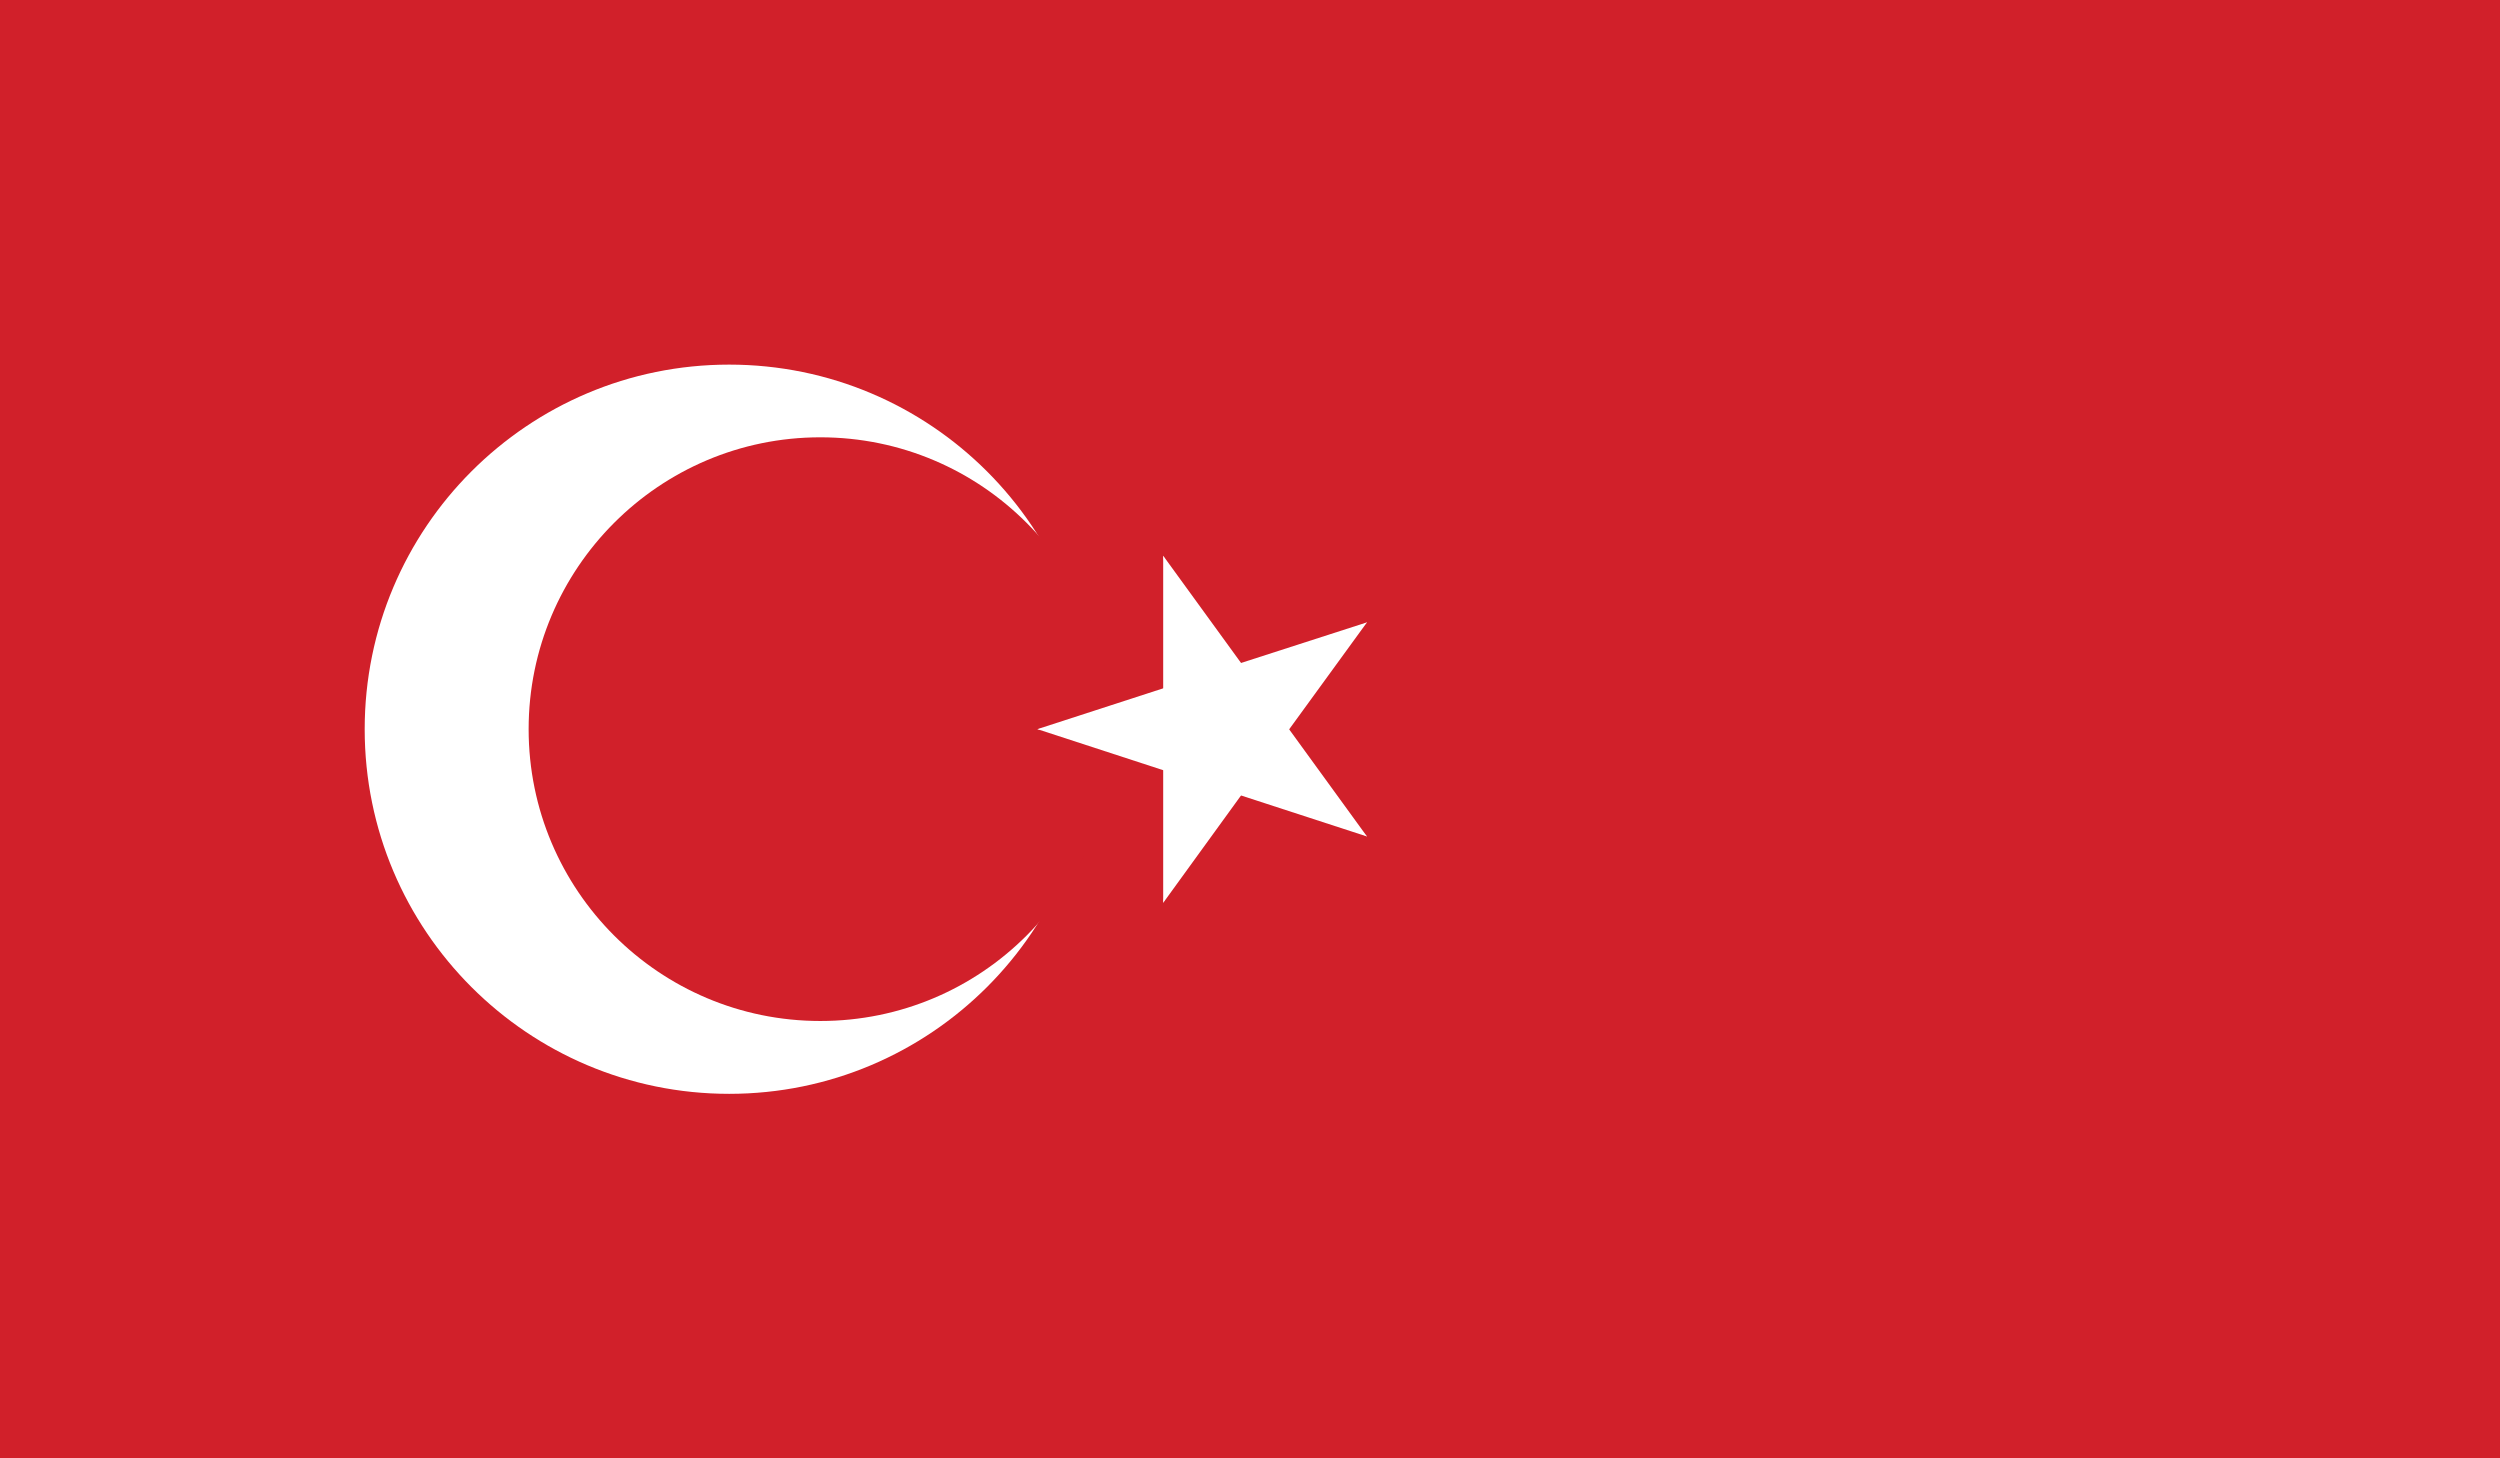 <?xml version="1.0" encoding="utf-8"?>
<!-- Generator: Adobe Illustrator 16.0.0, SVG Export Plug-In . SVG Version: 6.00 Build 0)  -->
<!DOCTYPE svg PUBLIC "-//W3C//DTD SVG 1.1//EN" "http://www.w3.org/Graphics/SVG/1.1/DTD/svg11.dtd">
<svg version="1.1" id="Layer_1" xmlns="http://www.w3.org/2000/svg" xmlns:xlink="http://www.w3.org/1999/xlink" x="0px" y="0px"
	 width="33.563px" height="19.578px" viewBox="0 0 33.563 19.578" enable-background="new 0 0 33.563 19.578" xml:space="preserve">
<rect x="0" y="0" width="33.563" height="19.578" fill="#333333" stroke="none"/>
<g id="CZECH_REPUBLIC_3_" display="none">
	<g display="inline">
		<g>
			<defs>
				<rect id="SVGID_1_" width="33.563" height="19.578"/>
			</defs>
			<clipPath id="SVGID_2_">
				<use xlink:href="#SVGID_1_"  overflow="visible"/>
			</clipPath>
			<rect clip-path="url(#SVGID_2_)" fill="#C4202B" width="33.563" height="19.578"/>
			<rect clip-path="url(#SVGID_2_)" fill="#FFFFFF" width="33.563" height="9.787"/>
			<polygon clip-path="url(#SVGID_2_)" fill="#29467D" points="0,0 0,19.578 14.684,9.787 			"/>
		</g>
	</g>
</g>
<g id="NEW_ZEALAND_2_" display="none">
	<g display="inline">
		<g>
			<defs>
				<rect id="SVGID_3_" width="33.563" height="19.578"/>
			</defs>
			<clipPath id="SVGID_4_">
				<use xlink:href="#SVGID_3_"  overflow="visible"/>
			</clipPath>
			<polygon clip-path="url(#SVGID_4_)" fill="#2C3077" points="16.788,0 16.788,0.623 16.788,0.836 16.788,0.936 13.063,2.797 
				16.788,2.797 16.788,3.357 16.788,4.197 16.788,5.036 16.788,5.595 13.063,5.595 16.788,7.458 16.788,7.771 16.788,8.395 
				16.788,8.448 15.642,8.448 15.213,8.448 15.016,8.448 9.789,5.834 9.789,8.448 9.229,8.448 8.39,8.448 7.552,8.448 6.992,8.448 
				6.992,5.834 1.766,8.448 1.14,8.448 0,8.448 0,19.578 33.563,19.578 33.563,0 			"/>
			<polygon clip-path="url(#SVGID_4_)" fill="#2C3077" points="0,5.595 0,7.454 3.718,5.595 			"/>
			<polygon clip-path="url(#SVGID_4_)" fill="#2C3077" points="9.789,0 9.789,2.561 14.905,0 			"/>
			<polygon clip-path="url(#SVGID_4_)" fill="#2C3077" points="6.992,0 1.876,0 6.992,2.561 			"/>
			<polygon clip-path="url(#SVGID_4_)" fill="#2C3077" points="0,2.797 3.718,2.797 0,0.94 			"/>
			<polygon clip-path="url(#SVGID_4_)" fill="#FFFFFF" points="16.781,0 11.188,2.797 9.935,2.797 15.529,0 14.905,0 9.789,2.561 
				9.789,0 9.229,0 9.229,2.839 9.229,3.151 9.229,3.357 10.067,3.357 11.319,3.357 11.747,3.357 11.943,3.357 16.788,3.357 
				16.788,2.797 13.063,2.797 16.788,0.936 16.788,0.836 16.788,0.623 16.788,0 			"/>
			<polygon clip-path="url(#SVGID_4_)" fill="#FFFFFF" points="6.992,0 6.992,2.561 1.876,0 0,0 5.594,2.797 4.343,2.797 0,0.628 
				0,0.94 3.718,2.797 0,2.797 0,3.357 4.835,3.357 5.462,3.357 6.711,3.357 7.552,3.357 7.552,3.151 7.552,2.938 7.552,2.839 
				7.552,0 			"/>
			<polygon clip-path="url(#SVGID_4_)" fill="#FFFFFF" points="11.319,5.036 10.067,5.036 9.229,5.036 9.229,5.241 9.229,5.455 
				9.229,5.554 9.229,8.448 9.789,8.448 9.789,5.834 15.016,8.448 15.213,8.448 15.642,8.448 16.788,8.448 16.788,8.395 
				11.188,5.595 12.438,5.595 16.788,7.771 16.788,7.458 13.063,5.595 16.788,5.595 16.788,5.036 11.943,5.036 			"/>
			<polygon clip-path="url(#SVGID_4_)" fill="#FFFFFF" points="6.711,5.036 5.462,5.036 5.033,5.036 4.835,5.036 0,5.036 0,5.595 
				3.718,5.595 0,7.454 0,8.391 5.594,5.595 6.844,5.595 1.14,8.448 1.766,8.448 6.992,5.834 6.992,8.448 7.552,8.448 7.552,5.554 
				7.552,5.241 7.552,5.036 			"/>
			<polygon clip-path="url(#SVGID_4_)" fill="#BD1F38" points="5.594,5.595 0,8.391 0,8.448 1.14,8.448 6.844,5.595 			"/>
			<polygon clip-path="url(#SVGID_4_)" fill="#BD1F38" points="0,0.628 4.343,2.797 5.594,2.797 0,0 			"/>
			<polygon clip-path="url(#SVGID_4_)" fill="#BD1F38" points="16.781,0 15.529,0 9.935,2.797 11.188,2.797 			"/>
			<polygon clip-path="url(#SVGID_4_)" fill="#BD1F38" points="11.188,5.595 16.788,8.395 16.788,7.771 12.438,5.595 			"/>
			<polygon clip-path="url(#SVGID_4_)" fill="#BD1F38" points="7.552,0 7.552,2.839 7.552,2.938 7.552,3.151 7.552,3.357 
				6.711,3.357 5.462,3.357 4.835,3.357 0,3.357 0,5.036 4.835,5.036 5.033,5.036 5.462,5.036 6.711,5.036 7.552,5.036 7.552,5.241 
				7.552,5.554 7.552,8.448 8.39,8.448 9.229,8.448 9.229,5.554 9.229,5.455 9.229,5.241 9.229,5.036 10.067,5.036 11.319,5.036 
				11.943,5.036 16.788,5.036 16.788,4.197 16.788,3.357 11.943,3.357 11.747,3.357 11.319,3.357 10.067,3.357 9.229,3.357 
				9.229,3.151 9.229,2.839 9.229,0 			"/>
			<polygon clip-path="url(#SVGID_4_)" fill="#FFFFFF" points="23.298,5.714 24.208,5.714 24.492,4.847 24.773,5.714 25.683,5.714 
				24.947,6.251 25.228,7.118 24.492,6.581 23.751,7.118 24.035,6.251 			"/>
			<polygon clip-path="url(#SVGID_4_)" fill="#BD1F38" points="23.702,5.847 24.304,5.847 24.492,5.273 24.677,5.847 25.278,5.847 
				24.793,6.202 24.978,6.775 24.492,6.421 24.003,6.775 24.189,6.202 			"/>
			<polygon clip-path="url(#SVGID_4_)" fill="#FFFFFF" points="19.647,9.386 20.559,9.386 20.843,8.517 21.124,9.386 22.036,9.386 
				21.3,9.92 21.579,10.788 20.843,10.252 20.106,10.788 20.387,9.92 			"/>
			<polygon clip-path="url(#SVGID_4_)" fill="#BD1F38" points="20.053,9.517 20.655,9.517 20.843,8.942 21.028,9.517 21.634,9.517 
				21.145,9.871 21.331,10.445 20.843,10.089 20.354,10.445 20.542,9.871 			"/>
			<polygon clip-path="url(#SVGID_4_)" fill="#FFFFFF" points="26.555,8.476 27.367,8.476 27.619,7.703 27.869,8.476 28.679,8.476 
				28.023,8.949 28.275,9.723 27.619,9.247 26.961,9.723 27.213,8.949 			"/>
			<polygon clip-path="url(#SVGID_4_)" fill="#BD1F38" points="26.915,8.591 27.454,8.591 27.619,8.082 27.784,8.591 28.322,8.591 
				27.887,8.908 28.052,9.418 27.619,9.103 27.184,9.418 27.351,8.908 			"/>
			<polygon clip-path="url(#SVGID_4_)" fill="#FFFFFF" points="23.165,15.145 24.177,15.145 24.492,14.181 24.804,15.145 
				25.817,15.145 24.998,15.741 25.309,16.705 24.492,16.109 23.673,16.705 23.985,15.741 			"/>
			<polygon clip-path="url(#SVGID_4_)" fill="#BD1F38" points="23.614,15.292 24.285,15.292 24.492,14.654 24.698,15.292 
				25.367,15.292 24.828,15.686 25.034,16.325 24.492,15.929 23.95,16.325 24.158,15.686 			"/>
		</g>
	</g>
</g>
<g id="ITALY_3_" display="none">
	<g display="inline">
		<g>
			<defs>
				<rect id="SVGID_5_" width="33.563" height="19.578"/>
			</defs>
			<clipPath id="SVGID_6_">
				<use xlink:href="#SVGID_5_"  overflow="visible"/>
			</clipPath>
			<rect clip-path="url(#SVGID_6_)" fill="#079247" width="11.188" height="19.578"/>
			<rect x="11.188" clip-path="url(#SVGID_6_)" fill="#F2F2F1" width="11.188" height="19.578"/>
			<rect x="22.375" clip-path="url(#SVGID_6_)" fill="#CE2B37" width="11.188" height="19.578"/>
		</g>
	</g>
</g>
<g id="GERMANY_2_" display="none">
	<g display="inline">
		<g>
			<defs>
				<rect id="SVGID_7_" width="33.563" height="19.578"/>
			</defs>
			<clipPath id="SVGID_8_">
				<use xlink:href="#SVGID_7_"  overflow="visible"/>
			</clipPath>
			<rect clip-path="url(#SVGID_8_)" fill="#010101" width="33.563" height="6.523"/>
			<rect y="6.523" clip-path="url(#SVGID_8_)" fill="#E01F26" width="33.563" height="6.527"/>
			<rect y="13.05" clip-path="url(#SVGID_8_)" fill="#F6D929" width="33.563" height="6.528"/>
			<g display="none" clip-path="url(#SVGID_8_)">
				<defs>
					<rect id="SVGID_9_" width="33.563" height="19.578"/>
				</defs>
				<clipPath id="SVGID_10_" display="inline">
					<use xlink:href="#SVGID_9_"  overflow="visible"/>
				</clipPath>
				<path display="inline" clip-path="url(#SVGID_10_)" fill="#F5D729" d="M12.137,4.633v7.835c0,2.936,3.94,2.582,4.644,3.754
					c0.705-1.172,4.648-0.818,4.648-3.754V4.633H12.137z"/>
				<g display="inline" clip-path="url(#SVGID_10_)">
					<path fill="#010101" d="M16.781,16.281l-0.024-0.043c-0.25-0.414-0.912-0.633-1.679-0.889
						c-1.322-0.438-2.972-0.987-2.972-2.881V4.605h9.351v7.863c0,1.895-1.648,2.444-2.973,2.881
						c-0.767,0.256-1.429,0.475-1.678,0.889L16.781,16.281L16.781,16.281z M12.164,4.662v7.806c0,1.852,1.56,2.372,2.935,2.827
						c0.752,0.252,1.406,0.467,1.682,0.875c0.277-0.408,0.931-0.623,1.686-0.875c1.373-0.455,2.932-0.975,2.932-2.827V4.662H12.164
						L12.164,4.662z"/>
				</g>
				<path display="inline" clip-path="url(#SVGID_10_)" fill="#010101" d="M16.477,5.762c0.047,0.23-0.046,0.793-0.164,0.984
					c-0.117,0.185-0.423,0.537-0.445,0.889c-0.118,1.764,0.54,4.318,0.914,6.148c0.376-1.83,1.033-4.385,0.916-6.148
					c-0.115-1.758-0.352-2.229-0.352-2.229L16.477,5.762z"/>
				<path display="inline" clip-path="url(#SVGID_10_)" fill="#CA2027" d="M16.569,6.02c-0.437-0.033-0.804-0.121-1.103-0.258
					c0.125,0.154,0.409,0.279,0.846,0.373L16.569,6.02z"/>
				<g display="inline" clip-path="url(#SVGID_10_)">
					<path fill="#010101" d="M16.316,6.121c-0.447-0.066-0.733-0.193-0.86-0.352c0.313,0.115,0.682,0.203,1.115,0.232l-0.002,0.031
						C16.131,6,15.76,5.914,15.462,5.771C15.601,5.902,15.883,6.029,16.316,6.121L16.316,6.121z"/>
				</g>
				<path display="inline" clip-path="url(#SVGID_10_)" fill="#CA2027" d="M16.431,5.055c-0.704-0.352-1.128,0.049-0.658,0.682
					c0.048-0.117,0.492-0.283,0.704,0.283c-0.108,0.061-0.368,0.068-0.773,0.021c0.21,0.162,0.845,0.188,0.96,0.117
					c0.118-0.07-0.21-0.656-0.21-0.656L16.431,5.055z"/>
				<g display="inline" clip-path="url(#SVGID_10_)">
					<path fill="#010101" d="M16.396,6.209c-0.24,0-0.562-0.047-0.703-0.158c0.414,0.021,0.671,0.015,0.776-0.047
						c-0.133-0.314-0.334-0.367-0.442-0.369c0,0,0,0-0.002,0c-0.127,0-0.221,0.061-0.239,0.107
						c-0.238-0.283-0.284-0.551-0.154-0.707c0.145-0.172,0.452-0.17,0.803,0.008l-0.013,0.025c-0.333-0.167-0.634-0.174-0.766-0.014
						c-0.123,0.145-0.075,0.398,0.128,0.67c-0.002-0.057,0.118-0.119,0.245-0.119c0.115,0.002,0.33,0.055,0.462,0.406
						c-0.12,0.082-0.377,0.09-0.79,0.043c0.213,0.133,0.841,0.16,0.955,0.09c0.077-0.047-0.093-0.412-0.216-0.637
						c0.081,0.086,0.355,0.59,0.232,0.664C16.63,6.195,16.524,6.209,16.396,6.209L16.396,6.209z"/>
				</g>
				<path display="inline" clip-path="url(#SVGID_10_)" fill="#010101" d="M17.299,5.547c0.118-0.023,0.305-0.094,0.445-0.23
					c-0.259,0-0.729-0.145-0.917-0.236c-0.187-0.096-0.515-0.305-0.515,0.092c0,0.4,0.423,0.705,0.351,1.031L17.299,5.547z"/>
				<path display="inline" clip-path="url(#SVGID_10_)" fill="#F0F7FC" d="M16.713,5.289c0,0-0.236-0.117-0.282-0.162
					c-0.046-0.047-0.118,0.258,0.093,0.352C16.555,5.398,16.617,5.338,16.713,5.289L16.713,5.289z"/>
				<path display="inline" clip-path="url(#SVGID_10_)" fill="#010101" d="M16.548,5.148c-0.111,0.033-0.134,0.117-0.071,0.258
					c0.017-0.107,0.093-0.178,0.236-0.211L16.548,5.148z"/>
				<path display="inline" clip-path="url(#SVGID_10_)" fill="#010101" d="M17.813,8.34v2.77l3.144,2.58V6.814
					c0-0.531-0.108-0.891-0.327-1.078v1.432L17.813,8.34z"/>
				<g display="inline" clip-path="url(#SVGID_10_)">
					<polygon fill="#F5D729" points="18.445,13.385 18.356,13.385 18.356,7.52 18.445,7.52 18.445,13.385 					"/>
				</g>
				<g display="inline" clip-path="url(#SVGID_10_)">
					<polygon fill="#F5D729" points="19.104,13.385 19.015,13.385 19.015,7.52 19.104,7.52 19.104,13.385 					"/>
				</g>
				<g display="inline" clip-path="url(#SVGID_10_)">
					<polygon fill="#F5D729" points="19.76,13.385 19.671,13.385 19.671,7.52 19.76,7.52 19.76,13.385 					"/>
				</g>
				<g display="inline" clip-path="url(#SVGID_10_)">
					<polygon fill="#F5D729" points="20.416,13.385 20.328,13.385 20.328,7.52 20.416,7.52 20.416,13.385 					"/>
				</g>
				<path display="inline" clip-path="url(#SVGID_10_)" fill="#010101" d="M17.203,8.857c2.112,0,3.004-0.681,3.451-1.197V5.762
					c0.231-0.066,0.358-0.238,0.375-0.52c-0.658,0.541-1.69-0.727-2.301,0.588c0.33,0.656,0.986,0.588,1.221,0.211
					c0.47,0.398,0.094,1.9-2.746,1.877V8.857z"/>
				<path display="inline" clip-path="url(#SVGID_10_)" fill="#CA2027" d="M17.978,13.453c-0.164,0.213-0.022,0.402,0.118,0.473
					c-0.049-0.143-0.023-0.273,0.071-0.399L17.978,13.453z"/>
				<g display="inline" clip-path="url(#SVGID_10_)">
					<path fill="#010101" d="M18.109,13.922c-0.095-0.022-0.187-0.102-0.212-0.215c-0.021-0.083,0.005-0.175,0.069-0.259
						l0.022,0.018c-0.061,0.078-0.081,0.158-0.064,0.238c0.025,0.1,0.107,0.176,0.179,0.207c-0.069-0.127-0.044-0.264,0.051-0.395
						C18.086,13.656,18.065,13.783,18.109,13.922L18.109,13.922z"/>
				</g>
				<path display="inline" clip-path="url(#SVGID_10_)" fill="#CA2027" d="M18.8,14.254c0.015,0.094-0.032,0.211-0.141,0.354
					c0.282-0.072,0.399-0.168,0.305-0.33L18.8,14.254z"/>
				<g display="inline" clip-path="url(#SVGID_10_)">
					<path fill="#010101" d="M18.663,14.619c0.091-0.158,0.137-0.273,0.121-0.363l0.03-0.004c0.016,0.098-0.032,0.221-0.145,0.361
						c0.173-0.071,0.273-0.123,0.301-0.191c0.018-0.039,0.011-0.084-0.021-0.137c0.063,0.047,0.068,0.102,0.05,0.148
						C18.966,14.512,18.858,14.57,18.663,14.619L18.663,14.619z"/>
				</g>
				<path display="inline" clip-path="url(#SVGID_10_)" fill="#CA2027" d="M19.737,13.9c0.048,0.112,0.056,0.237,0.025,0.377
					c0.21-0.189,0.28-0.445,0.116-0.494L19.737,13.9z"/>
				<g display="inline" clip-path="url(#SVGID_10_)">
					<path fill="#010101" d="M19.772,14.287c0.005-0.15-0.002-0.275-0.05-0.381l0.029-0.01c0.048,0.111,0.056,0.24,0.023,0.385
						c0.114-0.139,0.199-0.301,0.176-0.402c-0.009-0.043-0.035-0.07-0.076-0.08c0.062-0.016,0.093,0.021,0.105,0.072
						C20.007,13.984,19.92,14.154,19.772,14.287L19.772,14.287z"/>
				</g>
				<path display="inline" clip-path="url(#SVGID_10_)" fill="#CA2027" d="M19.715,13.057c0.078,0.018,0.155,0.092,0.234,0.234
					c0.024-0.258-0.023-0.398-0.258-0.445L19.715,13.057z"/>
				<g display="inline" clip-path="url(#SVGID_10_)">
					<path fill="#010101" d="M19.963,13.293c-0.102-0.129-0.178-0.207-0.252-0.223l0.006-0.027c0.083,0.016,0.166,0.098,0.246,0.24
						c-0.002-0.27-0.068-0.383-0.275-0.424C19.949,12.881,19.986,13.045,19.963,13.293L19.963,13.293z"/>
				</g>
				<path display="inline" clip-path="url(#SVGID_10_)" fill="#CA2027" d="M17.649,12.283l1.104,1.008c0,0-0.423,0.094-0.587,0.094
					c-0.166,0-0.306,0.047-0.259,0.096c0.047,0.046,0.139,0.046,0.188,0.115c0.046,0.07,0.117,0.166,0.21,0.07
					c0.095-0.092,0.423-0.186,0.423-0.186s0,0.539-0.023,0.607c-0.022,0.072-0.094,0.211-0.046,0.211c0.046,0,0.046-0.021,0.235,0
					c0.185,0.025,0.164,0.072,0.116-0.211c-0.047-0.279-0.023-0.584-0.023-0.584s0.422,0.279,0.563,0.469
					c0.14,0.188,0.118,0.047,0.187-0.025c0.072-0.068,0.164-0.092,0.236-0.115c0.07-0.023-0.188-0.096-0.258-0.143
					c-0.071-0.047-0.609-0.352-0.609-0.352s0.304-0.094,0.492-0.119c0.188-0.021,0.188-0.021,0.165-0.115
					c-0.025-0.094,0-0.189,0-0.234s-0.025-0.094-0.143,0c-0.116,0.094-0.656,0.328-0.656,0.328l-0.917-1.219L17.649,12.283z"/>
				<g display="inline" clip-path="url(#SVGID_10_)">
					<path fill="#010101" d="M19.018,14.332c-0.014,0-0.03-0.002-0.054-0.006l-0.071-0.01c-0.134-0.018-0.171-0.01-0.198-0.008
						l-0.061-0.006c-0.016-0.023,0.004-0.076,0.036-0.158l0.021-0.059c0.02-0.055,0.024-0.454,0.024-0.605
						c-0.015,0.023-0.311,0.111-0.398,0.199c-0.029,0.027-0.061,0.045-0.098,0.039c-0.056-0.004-0.096-0.059-0.136-0.113
						c-0.022-0.037-0.064-0.055-0.102-0.07c-0.032-0.012-0.062-0.023-0.084-0.045l-0.007-0.008l-0.004-0.035
						c0.021-0.051,0.159-0.076,0.28-0.076c0.16,0,0.577-0.094,0.583-0.094l-1.109-0.984l0.02-0.021l1.103,1.008
						c-0.023,0.029-0.434,0.121-0.596,0.121c-0.141,0-0.243,0.035-0.253,0.057c0.022,0.029,0.048,0.041,0.078,0.051
						c0.039,0.018,0.086,0.035,0.116,0.08c0.034,0.051,0.072,0.098,0.115,0.102c0.025,0.004,0.049-0.008,0.073-0.033
						c0.096-0.098,0.415-0.188,0.43-0.191c0.017,0.037,0.017,0.557-0.006,0.631l-0.023,0.058c-0.016,0.04-0.046,0.119-0.037,0.131
						c0.059-0.008,0.1-0.016,0.235,0l0.074,0.014c0.025,0.004,0.052,0.01,0.058,0.004c0.007-0.008,0-0.051-0.01-0.105l-0.021-0.105
						c-0.046-0.279-0.025-0.588-0.023-0.59c0.04,0,0.447,0.275,0.591,0.458c0.052,0.074,0.065,0.084,0.089,0.09
						c0.008,0,0.02-0.019,0.028-0.042c0.013-0.021,0.025-0.049,0.046-0.07c0.064-0.063,0.148-0.092,0.215-0.112
						c0.021-0.013-0.052-0.045-0.101-0.064c-0.051-0.021-0.106-0.041-0.132-0.059c-0.072-0.047-0.61-0.352-0.61-0.352
						c0.006-0.027,0.312-0.121,0.498-0.145c0.095-0.012,0.147-0.02,0.16-0.035c0.007-0.008,0-0.031-0.009-0.066
						c-0.017-0.068-0.01-0.137-0.004-0.188c0.002-0.021,0.004-0.037,0.004-0.049c-0.022-0.043-0.047-0.045-0.117,0.012
						c-0.118,0.096-0.638,0.318-0.662,0.33l-0.933-1.225l0.938,1.201c-0.001-0.012,0.522-0.238,0.637-0.33
						c0.061-0.049,0.105-0.066,0.136-0.053c0.013,0.008,0.028,0.021,0.028,0.064c0,0.012-0.002,0.029-0.003,0.053
						c-0.006,0.047-0.013,0.113,0.003,0.18c0.01,0.041,0.018,0.066,0.004,0.088c-0.018,0.025-0.063,0.029-0.181,0.043
						c-0.171,0.023-0.443,0.105-0.484,0.119c0.056,0.004,0.542,0.281,0.608,0.328c0.025,0.014,0.079,0.037,0.129,0.056
						C19.963,13.781,20,13.796,20,13.82l-0.051,0.035c-0.066,0.02-0.142,0.043-0.201,0.102c-0.018,0.02-0.029,0.045-0.038,0.066
						c-0.017,0.027-0.029,0.055-0.054,0.056c-0.029,0.002-0.063-0.027-0.118-0.099c-0.13-0.176-0.512-0.432-0.555-0.463
						c0.015,0.031-0.002,0.314,0.043,0.568l0.018,0.105c0.017,0.082,0.021,0.115,0.004,0.131
						C19.041,14.33,19.029,14.332,19.018,14.332L19.018,14.332z"/>
				</g>
				<path display="inline" clip-path="url(#SVGID_10_)" fill="#010101" d="M16.781,15.332l0.495-0.588
					c0.563,0.346,0.977,0.25,1.242-0.279c-0.845,0.143-1.242-0.627-1.196-2.299l0.634,0.982v-0.912l0.773,0.094l-2.041-2.182
					L16.781,15.332z"/>
				<path display="inline" clip-path="url(#SVGID_10_)" fill="#010101" d="M15.749,8.34v2.77l-3.144,2.58V6.814
					c0-0.531,0.11-0.891,0.328-1.078v1.432L15.749,8.34z"/>
				<g display="inline" clip-path="url(#SVGID_10_)">
					<polygon fill="#F5D729" points="15.207,13.385 15.119,13.385 15.119,7.52 15.207,7.52 15.207,13.385 					"/>
				</g>
				<g display="inline" clip-path="url(#SVGID_10_)">
					<polygon fill="#F5D729" points="14.549,13.385 14.462,13.385 14.462,7.52 14.549,7.52 14.549,13.385 					"/>
				</g>
				<g display="inline" clip-path="url(#SVGID_10_)">
					<polygon fill="#F5D729" points="13.893,13.385 13.805,13.385 13.805,7.52 13.893,7.52 13.893,13.385 					"/>
				</g>
				<g display="inline" clip-path="url(#SVGID_10_)">
					<polygon fill="#F5D729" points="13.236,13.385 13.146,13.385 13.146,7.52 13.236,7.52 13.236,13.385 					"/>
				</g>
				<path display="inline" clip-path="url(#SVGID_10_)" fill="#010101" d="M16.36,8.857c-2.113,0-3.004-0.681-3.45-1.197V5.762
					c-0.235-0.066-0.359-0.238-0.374-0.52c0.656,0.541,1.688-0.727,2.298,0.588c-0.327,0.656-0.985,0.588-1.22,0.211
					c-0.468,0.398-0.094,1.9,2.746,1.877V8.857z"/>
				<path display="inline" clip-path="url(#SVGID_10_)" fill="#CA2027" d="M15.585,13.453c0.164,0.213,0.025,0.402-0.118,0.473
					c0.049-0.143,0.023-0.273-0.068-0.399L15.585,13.453z"/>
				<g display="inline" clip-path="url(#SVGID_10_)">
					<path fill="#010101" d="M15.475,13.938c0.025-0.154,0.004-0.281-0.089-0.402c0.119,0.111,0.144,0.248,0.096,0.395
						c0.05-0.051,0.134-0.127,0.157-0.227c0.018-0.08-0.004-0.161-0.067-0.238l0.024-0.018c0.066,0.084,0.091,0.176,0.071,0.259
						C15.643,13.82,15.552,13.9,15.475,13.938L15.475,13.938z"/>
				</g>
				<path display="inline" clip-path="url(#SVGID_10_)" fill="#CA2027" d="M14.763,14.254c-0.015,0.094,0.032,0.211,0.141,0.354
					c-0.281-0.072-0.396-0.168-0.305-0.33L14.763,14.254z"/>
				<g display="inline" clip-path="url(#SVGID_10_)">
					<path fill="#010101" d="M14.918,14.596c-0.214-0.025-0.321-0.084-0.353-0.162c-0.021-0.047-0.015-0.102,0.021-0.164
						c-0.005,0.068-0.013,0.113,0.004,0.152c0.031,0.068,0.133,0.121,0.317,0.168c-0.126-0.117-0.174-0.24-0.159-0.338l0.031,0.004
						C14.763,14.346,14.809,14.461,14.918,14.596L14.918,14.596z"/>
				</g>
				<path display="inline" clip-path="url(#SVGID_10_)" fill="#CA2027" d="M13.825,13.9c-0.047,0.112-0.054,0.237-0.022,0.377
					c-0.212-0.189-0.282-0.445-0.118-0.494L13.825,13.9z"/>
				<g display="inline" clip-path="url(#SVGID_10_)">
					<path fill="#010101" d="M13.815,14.273c-0.172-0.119-0.258-0.289-0.23-0.402c0.01-0.05,0.044-0.087,0.096-0.101
						c-0.032,0.039-0.059,0.066-0.067,0.109c-0.024,0.102,0.061,0.264,0.199,0.387c-0.057-0.129-0.049-0.258,0-0.369l0.027,0.01
						C13.793,14.012,13.786,14.137,13.815,14.273L13.815,14.273z"/>
				</g>
				<path display="inline" clip-path="url(#SVGID_10_)" fill="#CA2027" d="M13.849,13.057c-0.077,0.018-0.158,0.092-0.234,0.234
					c-0.023-0.258,0.024-0.398,0.259-0.445L13.849,13.057z"/>
				<g display="inline" clip-path="url(#SVGID_10_)">
					<path fill="#010101" d="M13.627,13.299c-0.05-0.254-0.013-0.418,0.242-0.469c-0.201,0.07-0.266,0.184-0.24,0.458
						c0.054-0.15,0.134-0.23,0.216-0.246l0.007,0.027C13.778,13.086,13.703,13.164,13.627,13.299L13.627,13.299z"/>
				</g>
				<path display="inline" clip-path="url(#SVGID_10_)" fill="#CA2027" d="M15.913,12.283l-1.103,1.008c0,0,0.423,0.094,0.588,0.094
					c0.163,0,0.305,0.047,0.258,0.096c-0.046,0.046-0.141,0.046-0.189,0.115c-0.046,0.07-0.115,0.166-0.21,0.07
					c-0.095-0.092-0.423-0.186-0.423-0.186s0,0.539,0.023,0.607c0.023,0.072,0.095,0.211,0.046,0.211c-0.046,0-0.046-0.021-0.232,0
					c-0.189,0.025-0.164,0.072-0.118-0.211c0.046-0.279,0.022-0.584,0.022-0.584s-0.422,0.279-0.561,0.469
					c-0.142,0.188-0.118,0.047-0.189-0.025c-0.069-0.068-0.164-0.092-0.234-0.115c-0.07-0.023,0.188-0.096,0.258-0.143
					c0.07-0.047,0.609-0.352,0.609-0.352s-0.305-0.094-0.491-0.119c-0.188-0.021-0.188-0.021-0.164-0.115
					c0.022-0.094,0-0.189,0-0.234s0.022-0.094,0.14,0c0.118,0.094,0.656,0.328,0.656,0.328l0.917-1.219L15.913,12.283z"/>
				<g display="inline" clip-path="url(#SVGID_10_)">
					<path fill="#010101" d="M14.545,14.332c-0.012,0-0.021-0.002-0.029-0.01c-0.017-0.016-0.011-0.049,0.005-0.131l0.018-0.105
						c0.044-0.262,0.027-0.549,0.023-0.582c-0.015,0.037-0.405,0.301-0.537,0.477c-0.055,0.072-0.089,0.102-0.117,0.099
						c-0.025-0.001-0.038-0.029-0.052-0.056c-0.01-0.021-0.021-0.047-0.041-0.064c-0.059-0.061-0.134-0.084-0.2-0.104l-0.05-0.035
						c-0.002-0.024,0.035-0.04,0.146-0.084c0.052-0.019,0.104-0.042,0.129-0.056c0.065-0.047,0.537-0.313,0.603-0.35
						c-0.049,0-0.312-0.074-0.479-0.098c-0.118-0.014-0.161-0.018-0.181-0.043c-0.013-0.021-0.007-0.047,0.004-0.088
						c0.016-0.067,0.008-0.133,0.003-0.18c-0.002-0.023-0.003-0.041-0.003-0.053c0-0.043,0.016-0.057,0.027-0.064
						c0.031-0.014,0.075,0.004,0.137,0.053c0.114,0.092,0.646,0.324,0.654,0.326l0.897-1.215l-0.893,1.238
						c-0.04-0.008-0.56-0.23-0.678-0.326c-0.068-0.057-0.096-0.055-0.104-0.051c-0.015,0.051-0.011,0.066-0.011,0.088
						c0.006,0.051,0.015,0.119-0.004,0.188c-0.009,0.035-0.013,0.059-0.007,0.066c0.011,0.016,0.064,0.023,0.159,0.035
						c0.186,0.023,0.492,0.117,0.495,0.117c0.004,0.027-0.536,0.332-0.605,0.379c-0.029,0.018-0.084,0.037-0.136,0.059
						c-0.047,0.019-0.122,0.051-0.128,0.063c0.095,0.021,0.179,0.051,0.243,0.113c0.021,0.021,0.035,0.049,0.046,0.07
						c0.009,0.023,0.021,0.042,0.029,0.042c0.016-0.005,0.035-0.016,0.091-0.09c0.141-0.183,0.549-0.458,0.567-0.47
						c0.021,0.014,0.044,0.322-0.002,0.602l-0.019,0.105c-0.011,0.055-0.02,0.098-0.013,0.105c0.004,0.006,0.033,0,0.06-0.004
						l0.073-0.014c0.137-0.016,0.177-0.008,0.204-0.004c0.039-0.008,0.01-0.09-0.007-0.127l-0.022-0.058
						c-0.023-0.074-0.023-0.594-0.023-0.615c0.033-0.012,0.352,0.078,0.447,0.176c0.024,0.025,0.051,0.037,0.072,0.033
						c0.044-0.004,0.083-0.051,0.114-0.102c0.031-0.045,0.077-0.062,0.118-0.08c0.029-0.01,0.056-0.021,0.074-0.04
						c-0.005-0.033-0.106-0.068-0.247-0.068c-0.165,0-0.573-0.092-0.591-0.096l1.097-1.033l0.02,0.021l-1.101,1.008
						c0.038-0.014,0.42,0.07,0.575,0.07c0.118,0,0.258,0.025,0.277,0.076l0.004,0.005l-0.014,0.038
						c-0.022,0.021-0.051,0.033-0.083,0.045c-0.039,0.016-0.078,0.033-0.104,0.07c-0.037,0.055-0.079,0.109-0.136,0.113
						c-0.033,0.006-0.065-0.012-0.098-0.039c-0.091-0.092-0.413-0.186-0.415-0.186c0.018,0.135,0.022,0.537,0.041,0.592l0.021,0.057
						c0.033,0.084,0.051,0.137,0.035,0.16l-0.061,0.006c-0.027-0.002-0.064-0.01-0.196,0.008l-0.073,0.01
						C14.575,14.33,14.56,14.332,14.545,14.332L14.545,14.332z"/>
				</g>
				<path display="inline" clip-path="url(#SVGID_10_)" fill="#010101" d="M16.781,15.332l-0.492-0.588
					c-0.562,0.346-0.976,0.25-1.242-0.279c0.843,0.143,1.242-0.627,1.194-2.299l-0.631,0.982v-0.912l-0.776,0.094l2.041-2.182
					L16.781,15.332z"/>
			</g>
		</g>
	</g>
</g>
<g id="CHINA_3_" display="none">
	<g display="inline">
		<g>
			<defs>
				<rect id="SVGID_11_" width="33.563" height="19.574"/>
			</defs>
			<clipPath id="SVGID_12_">
				<use xlink:href="#SVGID_11_"  overflow="visible"/>
			</clipPath>
			<rect clip-path="url(#SVGID_12_)" fill="#CB2127" width="33.563" height="19.574"/>
			<polygon clip-path="url(#SVGID_12_)" fill="#F7DE28" points="3.228,7.086 3.857,5.133 2.202,3.918 4.254,3.914 4.895,1.965 
				5.532,3.914 7.585,3.922 5.927,5.133 6.554,7.086 4.893,5.879 			"/>
			<polygon clip-path="url(#SVGID_12_)" fill="#F7DE28" points="8.95,8.141 9.645,8.422 10.126,7.848 10.074,8.594 10.768,8.875 
				10.042,9.059 9.988,9.797 9.591,9.168 8.867,9.344 9.345,8.773 			"/>
			<polygon clip-path="url(#SVGID_12_)" fill="#F7DE28" points="12.702,4.387 11.966,4.258 11.613,4.918 11.51,4.18 10.772,4.043 
				11.443,3.719 11.342,2.977 11.862,3.512 12.533,3.188 12.183,3.848 			"/>
			<polygon clip-path="url(#SVGID_12_)" fill="#F7DE28" points="11.141,7.73 11.368,7.02 10.766,6.578 11.514,6.578 11.744,5.867 
				11.977,6.578 12.725,6.578 12.122,7.02 12.349,7.73 11.744,7.293 			"/>
			<polygon clip-path="url(#SVGID_12_)" fill="#F7DE28" points="8.988,1.242 9.665,1.559 10.176,1.012 10.087,1.754 10.762,2.074 
				10.03,2.215 9.938,2.957 9.573,2.305 8.841,2.441 9.349,1.895 			"/>
		</g>
	</g>
</g>
<g id="TURKEY_2_">
	<g>
		<g>
			<defs>
				<rect id="SVGID_13_" width="33.563" height="19.582"/>
			</defs>
			<clipPath id="SVGID_14_">
				<use xlink:href="#SVGID_13_"  overflow="visible"/>
			</clipPath>
			<rect clip-path="url(#SVGID_14_)" fill="#D1202A" width="33.563" height="19.582"/>
			<g clip-path="url(#SVGID_14_)">
				<defs>
					<rect id="SVGID_15_" width="33.563" height="19.582"/>
				</defs>
				<clipPath id="SVGID_16_">
					<use xlink:href="#SVGID_15_"  overflow="visible"/>
				</clipPath>
				<path clip-path="url(#SVGID_16_)" fill="#FFFFFF" d="M9.789,4.895c2.703,0,4.896,2.191,4.896,4.895s-2.193,4.895-4.896,4.895
					c-2.702,0-4.893-2.191-4.893-4.895S7.087,4.895,9.789,4.895"/>
				<path clip-path="url(#SVGID_16_)" fill="#D1202A" d="M11.013,5.871c2.165,0,3.916,1.758,3.916,3.918
					c0,2.164-1.751,3.918-3.916,3.918c-2.162,0-3.916-1.754-3.916-3.918C7.097,7.629,8.851,5.871,11.013,5.871"/>
				<polygon clip-path="url(#SVGID_16_)" fill="#FFFFFF" points="13.927,9.789 16.251,10.547 16.629,9.379 				"/>
				<polygon clip-path="url(#SVGID_16_)" fill="#FFFFFF" points="13.927,9.789 16.251,9.035 16.629,10.199 				"/>
				<polygon clip-path="url(#SVGID_16_)" fill="#FFFFFF" points="15.616,7.461 15.616,9.91 16.84,9.91 				"/>
				<polygon clip-path="url(#SVGID_16_)" fill="#FFFFFF" points="15.616,7.461 17.054,9.441 16.066,10.16 				"/>
				<polygon clip-path="url(#SVGID_16_)" fill="#FFFFFF" points="15.616,12.121 17.054,10.137 16.066,9.418 				"/>
				<polygon clip-path="url(#SVGID_16_)" fill="#FFFFFF" points="15.616,12.121 15.616,9.668 16.84,9.668 				"/>
				<polygon clip-path="url(#SVGID_16_)" fill="#FFFFFF" points="18.352,8.355 16.027,9.105 16.405,10.27 				"/>
				<polygon clip-path="url(#SVGID_16_)" fill="#FFFFFF" points="18.352,8.355 16.914,10.332 15.923,9.613 				"/>
				<polygon clip-path="url(#SVGID_16_)" fill="#FFFFFF" points="18.352,11.23 16.914,9.25 15.923,9.969 				"/>
				<polygon clip-path="url(#SVGID_16_)" fill="#FFFFFF" points="18.352,11.23 16.027,10.473 16.405,9.309 				"/>
			</g>
		</g>
	</g>
</g>
</svg>
